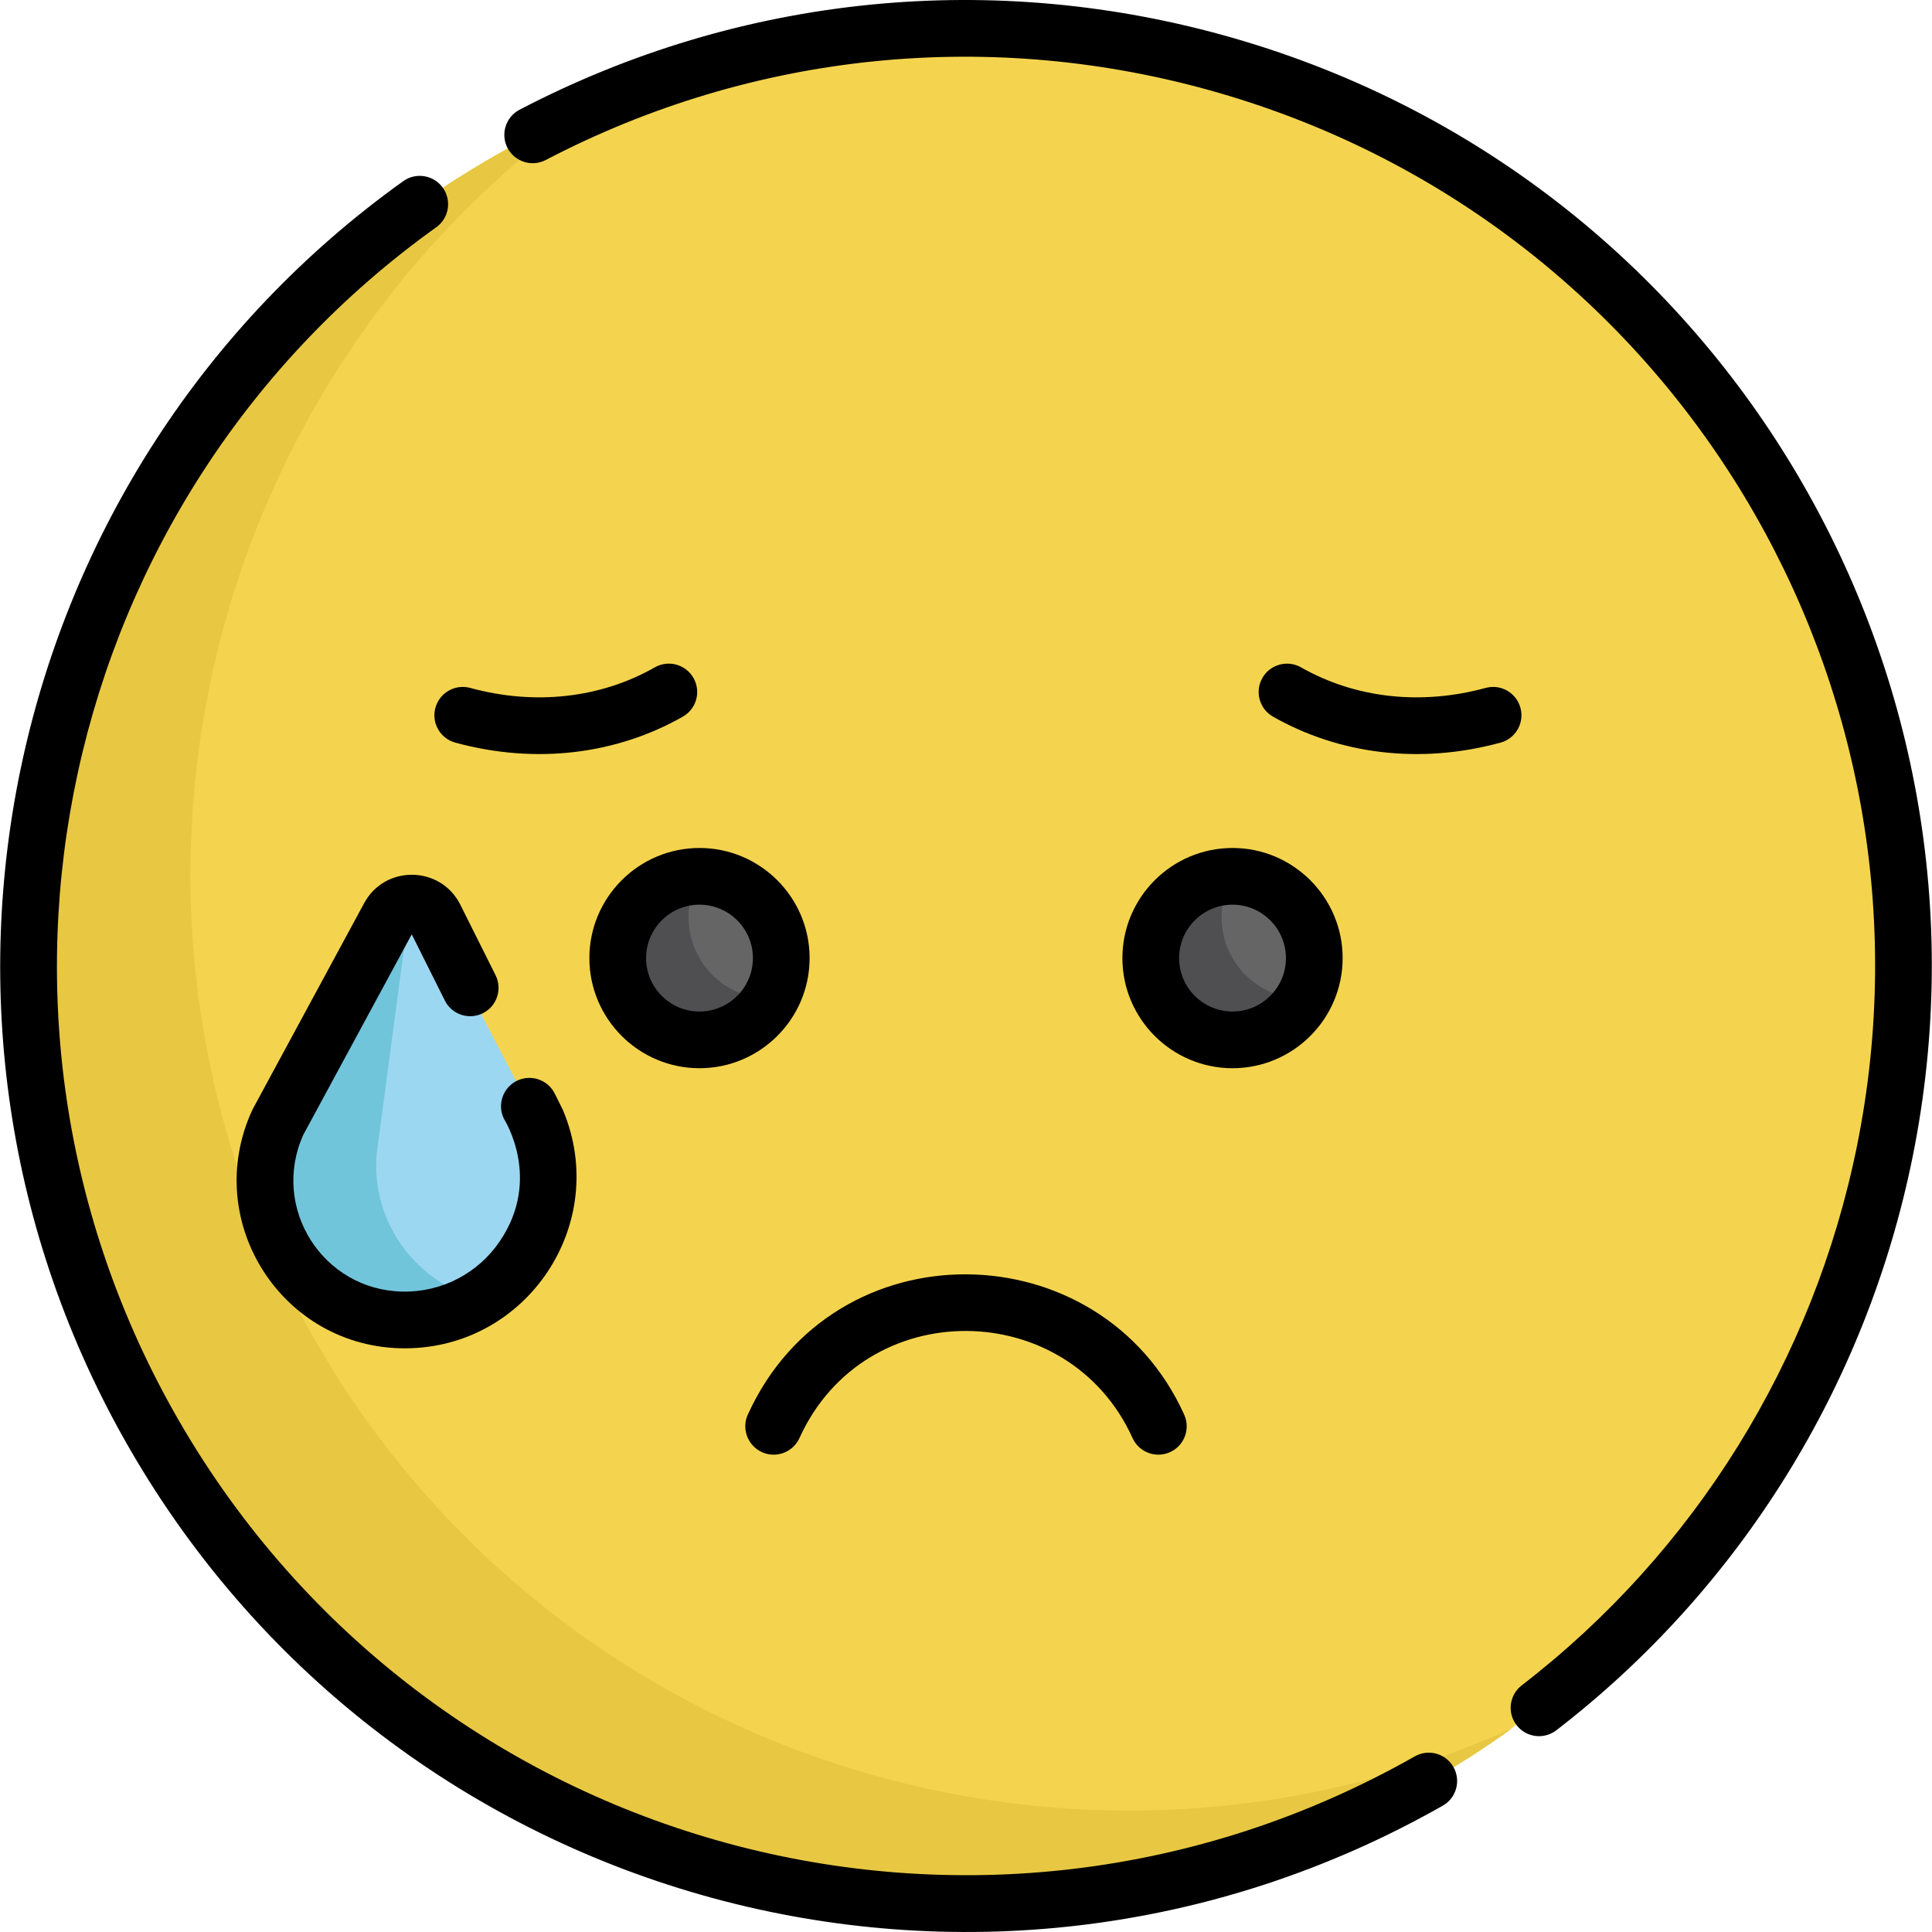 <?xml version="1.0" encoding="iso-8859-1"?>
<!-- Generator: Adobe Illustrator 19.0.0, SVG Export Plug-In . SVG Version: 6.00 Build 0)  -->
<svg version="1.1" id="Capa_1" xmlns="http://www.w3.org/2000/svg" xmlns:xlink="http://www.w3.org/1999/xlink" x="0px" y="0px"
	 viewBox="0 0 512.001 512.001" style="enable-background:new 0 0 512.001 512.001;" xml:space="preserve">
<circle style="fill:#F4D44E;" cx="256" cy="255.99" r="248.407"/>
<g>
	<circle style="fill:#656566;" cx="326.629" cy="253.907" r="21.669"/>
	<circle style="fill:#656566;" cx="185.372" cy="253.907" r="21.669"/>
</g>
<g>
	<path style="fill:#4F4F51;" d="M326.631,253.907c-4.008-6.942-3.72-15.171,0.01-21.652c-3.686-0.005-7.422,0.911-10.844,2.887
		c-10.364,5.984-13.915,19.236-7.931,29.601c5.984,10.364,19.236,13.915,29.601,7.931c3.423-1.976,6.083-4.753,7.922-7.948
		C337.91,264.714,330.64,260.85,326.631,253.907z"/>
	<path style="fill:#4F4F51;" d="M185.372,253.907c-4.008-6.942-3.72-15.17,0.01-21.652c-3.686-0.005-7.422,0.911-10.844,2.886
		c-10.364,5.984-13.915,19.236-7.931,29.601c5.984,10.364,19.236,13.915,29.601,7.931c3.422-1.975,6.083-4.753,7.921-7.948
		C196.649,264.714,189.379,260.85,185.372,253.907z"/>
</g>
<path style="fill:#E8C842;" d="M80.872,350.475C20.116,239.463,53.457,102.034,153.646,29.888
	C-64.115,127.944-30.782,449.133,203.149,499.33c67.007,14.472,139.288,0.709,197.67-41.326
	C284.051,510.596,143.606,465.536,80.872,350.475z"/>
<path style="fill:#9CD7F2;" d="M107.248,349.807L107.248,349.807c27.405,0,45.785-28.146,34.763-53.238l-27.907-53.553
	c-2.563-4.918-9.602-4.913-12.158,0.008l-28.542,54.954C62.675,322.405,80.567,349.807,107.248,349.807z"/>
<path style="fill:#71C5DB;" d="M99.779,306.207l8.161-61.384c0.284-2.14,1.466-3.801,3.038-4.822
	c-3.13-1.478-7.213-0.48-9.032,3.022l-28.542,54.954c-10.729,24.427,7.164,51.829,33.844,51.829l0,0
	c7.328,0,14.002-2.027,19.649-5.456C110.84,339.907,98.535,324.745,99.779,306.207z"/>
<path d="M355.813,253.907c0-16.09-13.091-29.182-29.182-29.182s-29.182,13.091-29.182,29.182s13.091,29.182,29.182,29.182
	S355.813,269.998,355.813,253.907z M312.475,253.907c0-7.806,6.351-14.157,14.157-14.157c7.806,0,14.157,6.351,14.157,14.157
	c0,7.806-6.351,14.157-14.157,14.157C318.826,268.064,312.475,261.713,312.475,253.907z"/>
<path d="M214.554,253.907c0-16.09-13.091-29.182-29.182-29.182s-29.182,13.091-29.182,29.182s13.091,29.182,29.182,29.182
	S214.554,269.998,214.554,253.907z M185.372,268.064c-7.806,0-14.157-6.351-14.157-14.157s6.351-14.157,14.157-14.157
	c7.806,0,14.157,6.351,14.157,14.157S193.178,268.064,185.372,268.064z"/>
<path d="M205.019,385.502c2.856,0,5.585-1.637,6.844-4.405c17.377-38.26,71.353-37.407,88.27-0.013
	c1.71,3.78,6.157,5.461,9.941,3.748c3.78-1.71,5.459-6.16,3.748-9.941c-22.123-48.903-92.808-50.24-115.638-0.013
	C195.919,379.861,199.587,385.502,205.019,385.502z"/>
<path d="M397.664,196.803c4.003-1.093,6.363-5.223,5.27-9.225c-1.093-4.004-5.226-6.365-9.225-5.27
	c-17.139,4.676-34.515,2.74-48.925-5.452c-3.607-2.053-8.194-0.79-10.244,2.818c-2.051,3.607-0.789,8.193,2.818,10.244
	C354.839,199.858,376.194,202.661,397.664,196.803z"/>
<path d="M115.386,187.578c-1.093,4.003,1.267,8.133,5.27,9.225c21.431,5.849,42.796,3.072,60.308-6.887
	c3.607-2.05,4.868-6.637,2.818-10.244c-2.051-3.608-6.639-4.87-10.244-2.818c-14.41,8.195-31.787,10.129-48.926,5.452
	C120.616,181.215,116.479,183.575,115.386,187.578z"/>
<path d="M412.441,458.544c48.679-37.501,82.216-91.491,94.436-152.021c26.116-129.357-50.793-259.049-179.701-296.347
	C263.561-8.228,196.265-1.516,137.686,29.08c-3.677,1.92-5.102,6.459-3.18,10.137c1.92,3.678,6.459,5.101,10.137,3.18
	C199.774,13.601,263.116,7.284,323,24.61c121.246,35.08,193.748,157.094,169.149,278.94
	c-11.503,56.983-43.067,107.799-88.878,143.092c-3.287,2.532-3.899,7.249-1.366,10.537
	C404.436,460.465,409.157,461.075,412.441,458.544z"/>
<path d="M106.87,48.006c-106.1,75.894-138.775,221.15-72.5,335.943c70.241,121.658,225.389,164.202,347.983,94.574
	c3.608-2.049,4.871-6.635,2.822-10.243c-2.049-3.609-6.633-4.871-10.243-2.822c-115.103,65.372-261.288,25.748-327.55-89.022
	c-62.242-107.806-31.844-244.629,68.229-316.209c3.375-2.414,4.153-7.107,1.74-10.482C114.936,46.371,110.244,45.595,106.87,48.006z
	"/>
<path d="M109.118,247.609l8.77,17.545c1.856,3.711,6.367,5.216,10.08,3.361c3.711-1.856,5.216-6.368,3.361-10.08l-9.337-18.677
	c-5.192-10.383-19.957-10.637-25.487-0.411c-31.207,57.703-29.493,54.493-29.688,54.915c-13.518,29.422,7.956,63.056,40.452,63.056
	c32.527-0.002,54.488-33.155,41.937-63.08c-0.17-0.41-0.174-0.375-2.194-4.431c-1.856-3.712-6.365-5.217-10.079-3.364
	c-3.711,1.855-5.218,6.366-3.364,10.079c0.02,0.104,10.179,15.751-1.09,32.389c-5.789,8.55-15.392,13.555-25.736,13.376
	c-21.245-0.357-35.059-22.254-26.369-41.543L109.118,247.609z"/>
<g>
</g>
<g>
</g>
<g>
</g>
<g>
</g>
<g>
</g>
<g>
</g>
<g>
</g>
<g>
</g>
<g>
</g>
<g>
</g>
<g>
</g>
<g>
</g>
<g>
</g>
<g>
</g>
<g>
</g>
</svg>

